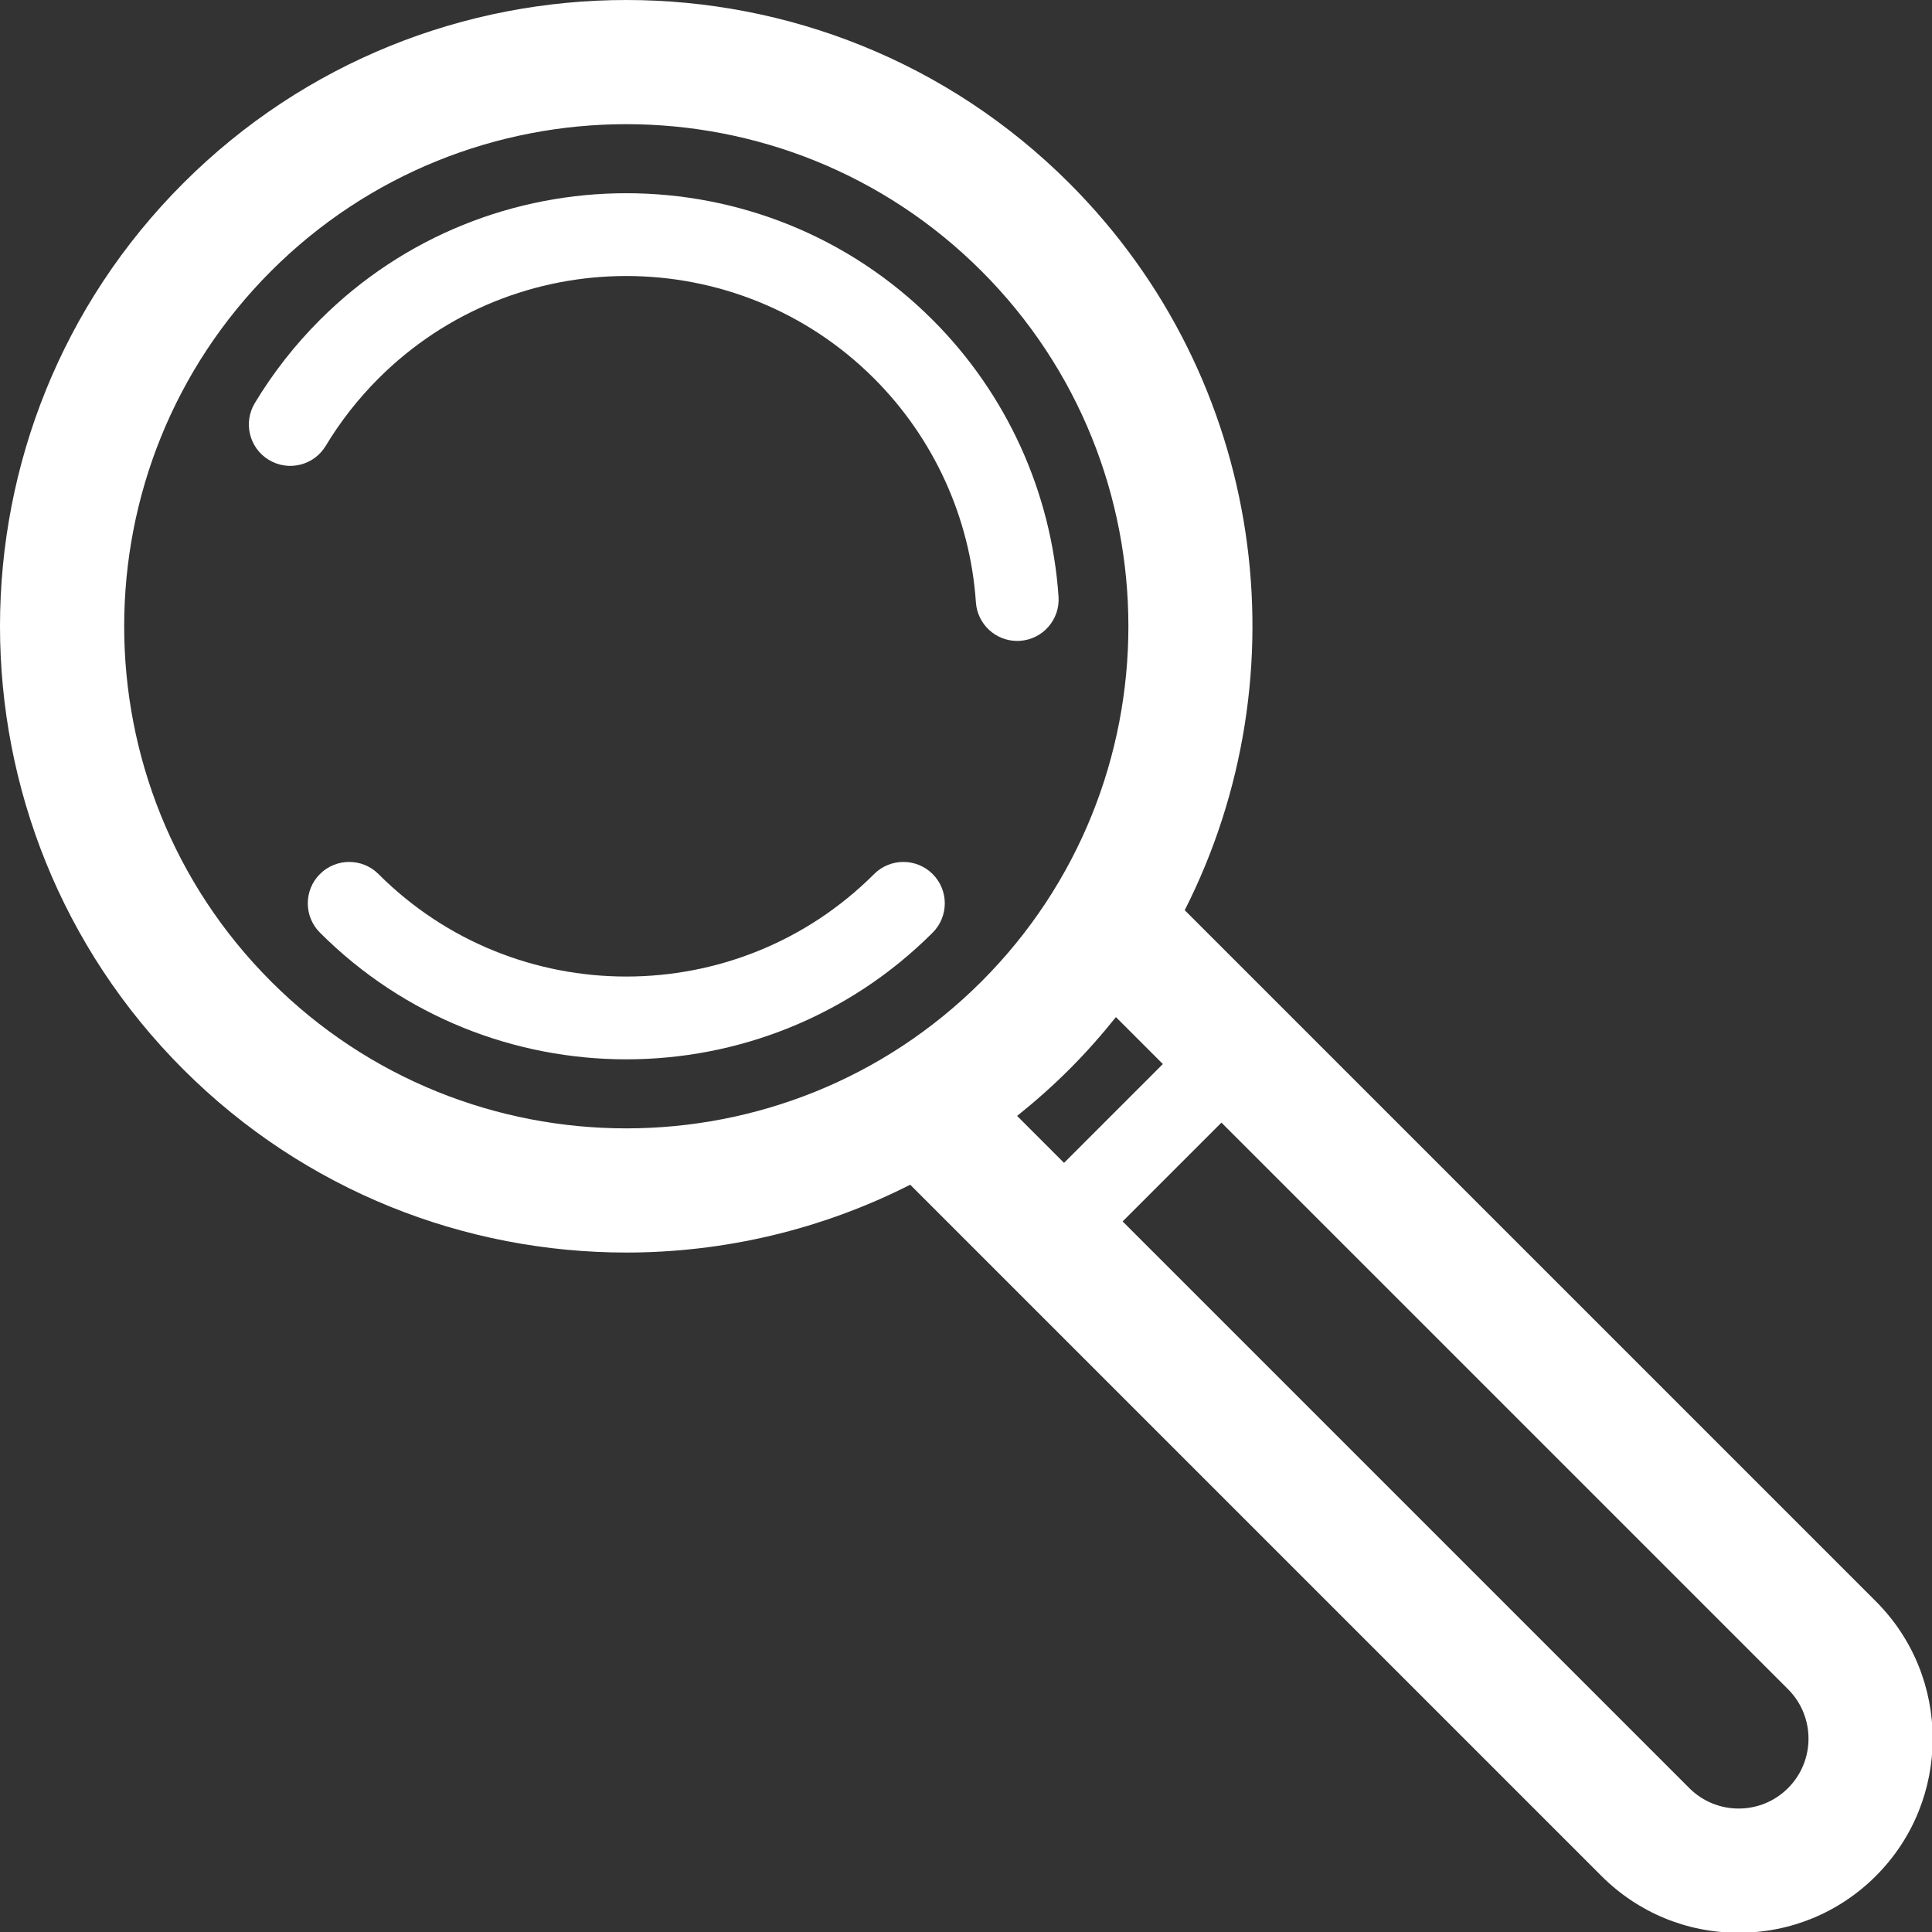 <?xml version="1.0" encoding="UTF-8" standalone="no"?>
<!-- Generator: Adobe Illustrator 18.0.0, SVG Export Plug-In . SVG Version: 6.00 Build 0)  -->

<svg
   xmlns:dc="http://purl.org/dc/elements/1.1/"
   xmlns:cc="http://creativecommons.org/ns#"
   xmlns:rdf="http://www.w3.org/1999/02/22-rdf-syntax-ns#"
   xmlns:svg="http://www.w3.org/2000/svg"
   xmlns="http://www.w3.org/2000/svg"
   xmlns:sodipodi="http://sodipodi.sourceforge.net/DTD/sodipodi-0.dtd"
   xmlns:inkscape="http://www.inkscape.org/namespaces/inkscape"
   version="1.1"
   id="Capa_1"
   x="0px"
   y="0px"
   viewBox="0 0 23.7 23.701"
   xml:space="preserve"
   width="64.997"
   height="65"
   inkscape:version="0.91 r13725"
   sodipodi:docname="scan.svg"><rect x="0" y="0" width="23.7" height="23.701" fill="#333333" stroke="none"/><defs
     id="defs43" /><sodipodi:namedview
     pagecolor="#ffffff"
     bordercolor="#666666"
     borderopacity="1"
     objecttolerance="10"
     gridtolerance="10"
     guidetolerance="10"
     inkscape:pageopacity="0"
     inkscape:pageshadow="2"
     inkscape:window-width="1920"
     inkscape:window-height="1017"
     id="namedview41"
     showgrid="false"
     fit-margin-top="0"
     fit-margin-left="0"
     fit-margin-right="0"
     fit-margin-bottom="0"
     inkscape:zoom="0.4609375"
     inkscape:cx="255.9904"
     inkscape:cy="256"
     inkscape:window-x="-8"
     inkscape:window-y="-8"
     inkscape:window-maximized="1"
     inkscape:current-layer="Capa_1" /><g
     id="g3"
     transform="matrix(0.127,0,0,0.127,-4.4433595e-4,0)"><path
       d="m 90.089,30.9 c -16.315,-16.316 -42.867,-16.317 -59.185,0 -2.421,2.42 -4.537,5.124 -6.289,8.036 -1.14,1.893 -0.529,4.351 1.364,5.49 1.894,1.14 4.352,0.529 5.489,-1.364 1.418,-2.355 3.131,-4.543 5.092,-6.504 13.2,-13.198 34.674,-13.197 47.872,0 5.787,5.787 9.28,13.466 9.835,21.621 0.145,2.112 1.901,3.729 3.987,3.729 0.091,0 0.184,-0.003 0.275,-0.009 2.204,-0.15 3.869,-2.059 3.72,-4.262 C 101.563,47.55 97.245,38.055 90.089,30.9 Z"
       id="path5"
       inkscape:connector-curvature="0"
       style="fill:#ffffff" /><path
       d="m 84.433,84.427 c -13.199,13.199 -34.673,13.198 -47.872,0 -1.561,-1.562 -4.096,-1.562 -5.656,0 -1.563,1.563 -1.563,4.095 0,5.657 8.158,8.159 18.875,12.238 29.593,12.238 10.717,0 21.434,-4.079 29.592,-12.238 1.563,-1.563 1.563,-4.095 0,-5.657 -1.561,-1.561 -4.096,-1.561 -5.657,0 z"
       id="path7"
       inkscape:connector-curvature="0"
       style="fill:#ffffff" /><path
       d="M 181.201,154.681 114.437,87.917 c 11.531,-22.721 7.825,-51.25 -11.146,-70.22 -23.596,-23.597 -61.993,-23.595 -85.589,0 -23.598,23.597 -23.598,61.993 0,85.59 11.798,11.798 27.296,17.698 42.795,17.698 9.42,0 18.835,-2.193 27.425,-6.552 l 66.763,66.763 c 3.541,3.542 8.25,5.492 13.258,5.492 5.009,0 9.718,-1.951 13.259,-5.492 7.309,-7.31 7.309,-19.205 -0.001,-26.515 z M 26.187,94.802 c -18.918,-18.918 -18.918,-49.701 0,-68.619 9.46,-9.459 21.885,-14.189 34.31,-14.189 12.426,0 24.851,4.729 34.311,14.189 18.918,18.918 18.918,49.701 0,68.619 -18.921,18.918 -49.701,18.919 -68.621,0 z m 72.059,12.985 c 1.743,-1.393 3.431,-2.886 5.045,-4.5 1.614,-1.614 3.107,-3.303 4.5,-5.046 l 4.535,4.535 -9.545,9.546 -4.535,-4.535 z m 74.469,64.924 c -1.274,1.275 -2.969,1.977 -4.772,1.977 -1.803,0 -3.497,-0.702 -4.772,-1.977 l -54.732,-54.732 9.545,-9.546 54.731,54.732 c 2.632,2.632 2.632,6.914 0,9.546 z"
       id="path9"
       inkscape:connector-curvature="0"
       style="fill:#ffffff" /></g><g
     id="g11"
     transform="translate(-0.004,-162.987)" /><g
     id="g13"
     transform="translate(-0.004,-162.987)" /><g
     id="g15"
     transform="translate(-0.004,-162.987)" /><g
     id="g17"
     transform="translate(-0.004,-162.987)" /><g
     id="g19"
     transform="translate(-0.004,-162.987)" /><g
     id="g21"
     transform="translate(-0.004,-162.987)" /><g
     id="g23"
     transform="translate(-0.004,-162.987)" /><g
     id="g25"
     transform="translate(-0.004,-162.987)" /><g
     id="g27"
     transform="translate(-0.004,-162.987)" /><g
     id="g29"
     transform="translate(-0.004,-162.987)" /><g
     id="g31"
     transform="translate(-0.004,-162.987)" /><g
     id="g33"
     transform="translate(-0.004,-162.987)" /><g
     id="g35"
     transform="translate(-0.004,-162.987)" /><g
     id="g37"
     transform="translate(-0.004,-162.987)" /><g
     id="g39"
     transform="translate(-0.004,-162.987)" /></svg>